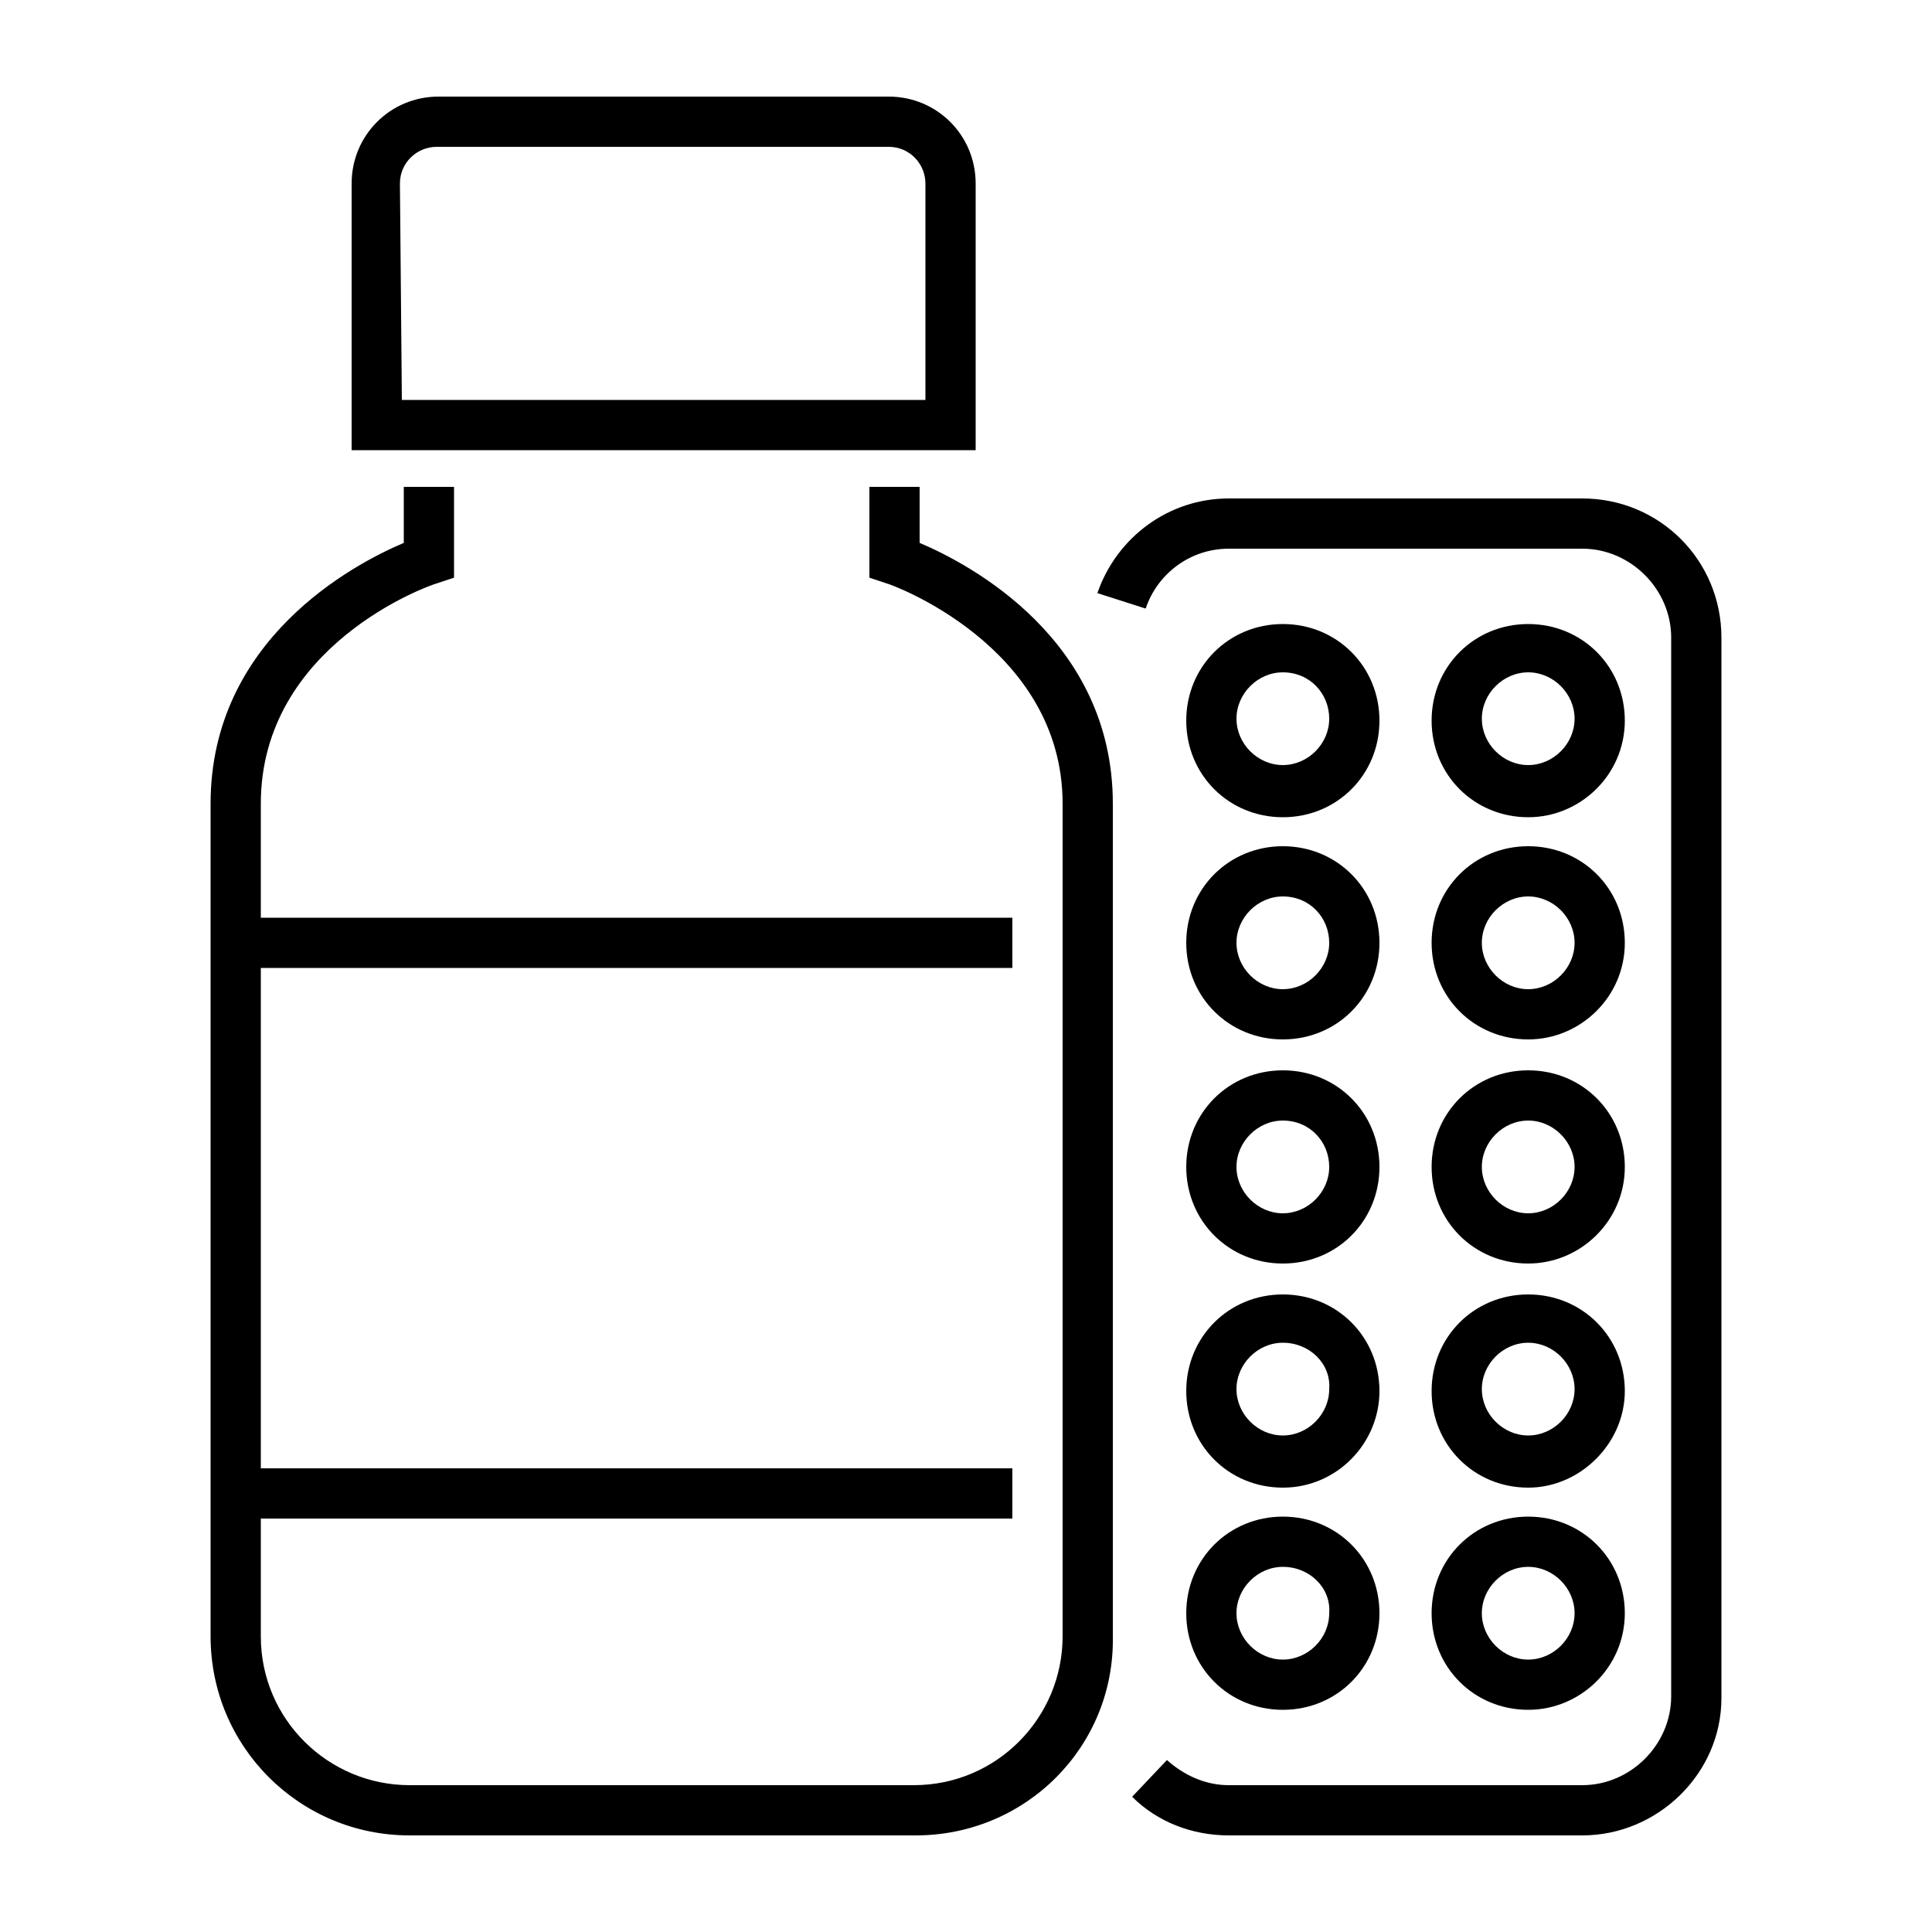 <svg xmlns="http://www.w3.org/2000/svg" xmlns:xlink="http://www.w3.org/1999/xlink" version="1.1" x="0px" y="0px" viewBox="0 0 100 100" style="enable-background:new 0 0 100 100;" xml:space="preserve"><path d="M81.9,95H63.6c-1.9,0-3.7-0.7-5-2l1.8-1.9c0.9,0.8,2,1.3,3.2,1.3h18.3c2.5,0,4.6-2.1,4.6-4.6V33c0-2.5-2.1-4.6-4.6-4.6H63.6  c-2,0-3.7,1.3-4.3,3.1l-2.5-0.8c1-2.9,3.7-4.9,6.8-4.9h18.3c4,0,7.2,3.2,7.2,7.2v54.9C89.1,91.8,85.8,95,81.9,95z M47.6,28.1v-2.9  H45v4.7l0.9,0.3c0.1,0,9.1,3.2,9.1,11.4v43.1c0,4.2-3.4,7.7-7.7,7.7H21.2c-4.2,0-7.7-3.4-7.7-7.7v-6.1h38.9V76H13.5V50.1h38.9v-2.6  H13.5v-5.9c0-8.2,8.7-11.3,9.1-11.4l0.9-0.3v-4.7h-2.6v2.9c-2.6,1.1-10,5-10,13.5v43.1c0,5.7,4.6,10.3,10.3,10.3h26.2  c5.7,0,10.3-4.6,10.2-10.3V41.6C57.6,33.1,50.2,29.2,47.6,28.1z M50.5,23.3H18.2V9.5c0-2.5,2-4.5,4.5-4.5H46c2.5,0,4.5,2,4.5,4.5  V23.3z M20.8,20.7h27.1V9.5c0-1-0.8-1.9-1.9-1.9H22.6c-1,0-1.9,0.8-1.9,1.9L20.8,20.7L20.8,20.7z M66.4,42.3c-2.8,0-5-2.2-5-5  s2.2-5,5-5c2.8,0,5,2.2,5,5S69.2,42.3,66.4,42.3z M66.4,34.8c-1.3,0-2.4,1.1-2.4,2.4s1.1,2.4,2.4,2.4s2.4-1.1,2.4-2.4  S67.8,34.8,66.4,34.8z M79.1,42.3c-2.8,0-5-2.2-5-5s2.2-5,5-5s5,2.2,5,5S81.8,42.3,79.1,42.3z M79.1,34.8c-1.3,0-2.4,1.1-2.4,2.4  s1.1,2.4,2.4,2.4s2.4-1.1,2.4-2.4S80.4,34.8,79.1,34.8z M66.4,53.8c-2.8,0-5-2.2-5-5s2.2-5,5-5c2.8,0,5,2.2,5,5S69.2,53.8,66.4,53.8  z M66.4,46.4c-1.3,0-2.4,1.1-2.4,2.4s1.1,2.4,2.4,2.4s2.4-1.1,2.4-2.4S67.8,46.4,66.4,46.4z M79.1,53.8c-2.8,0-5-2.2-5-5s2.2-5,5-5  s5,2.2,5,5S81.8,53.8,79.1,53.8z M79.1,46.4c-1.3,0-2.4,1.1-2.4,2.4s1.1,2.4,2.4,2.4s2.4-1.1,2.4-2.4S80.4,46.4,79.1,46.4z   M66.4,65.4c-2.8,0-5-2.2-5-5s2.2-5,5-5c2.8,0,5,2.2,5,5S69.2,65.4,66.4,65.4z M66.4,58c-1.3,0-2.4,1.1-2.4,2.4s1.1,2.4,2.4,2.4  s2.4-1.1,2.4-2.4S67.8,58,66.4,58z M79.1,65.4c-2.8,0-5-2.2-5-5s2.2-5,5-5s5,2.2,5,5S81.8,65.4,79.1,65.4z M79.1,58  c-1.3,0-2.4,1.1-2.4,2.4s1.1,2.4,2.4,2.4s2.4-1.1,2.4-2.4S80.4,58,79.1,58z M66.4,77c-2.8,0-5-2.2-5-5s2.2-5,5-5c2.8,0,5,2.2,5,5  C71.4,74.7,69.2,77,66.4,77z M66.4,69.5c-1.3,0-2.4,1.1-2.4,2.4s1.1,2.4,2.4,2.4s2.4-1.1,2.4-2.4C68.9,70.6,67.8,69.5,66.4,69.5z   M79.1,77c-2.8,0-5-2.2-5-5s2.2-5,5-5s5,2.2,5,5C84.1,74.7,81.8,77,79.1,77z M79.1,69.5c-1.3,0-2.4,1.1-2.4,2.4s1.1,2.4,2.4,2.4  s2.4-1.1,2.4-2.4S80.4,69.5,79.1,69.5z M66.4,88.5c-2.8,0-5-2.2-5-5s2.2-5,5-5c2.8,0,5,2.2,5,5S69.2,88.5,66.4,88.5z M66.4,81.1  c-1.3,0-2.4,1.1-2.4,2.4s1.1,2.4,2.4,2.4s2.4-1.1,2.4-2.4C68.9,82.2,67.8,81.1,66.4,81.1z M79.1,88.5c-2.8,0-5-2.2-5-5s2.2-5,5-5  s5,2.2,5,5S81.8,88.5,79.1,88.5z M79.1,81.1c-1.3,0-2.4,1.1-2.4,2.4s1.1,2.4,2.4,2.4s2.4-1.1,2.4-2.4S80.4,81.1,79.1,81.1z"></path></svg>